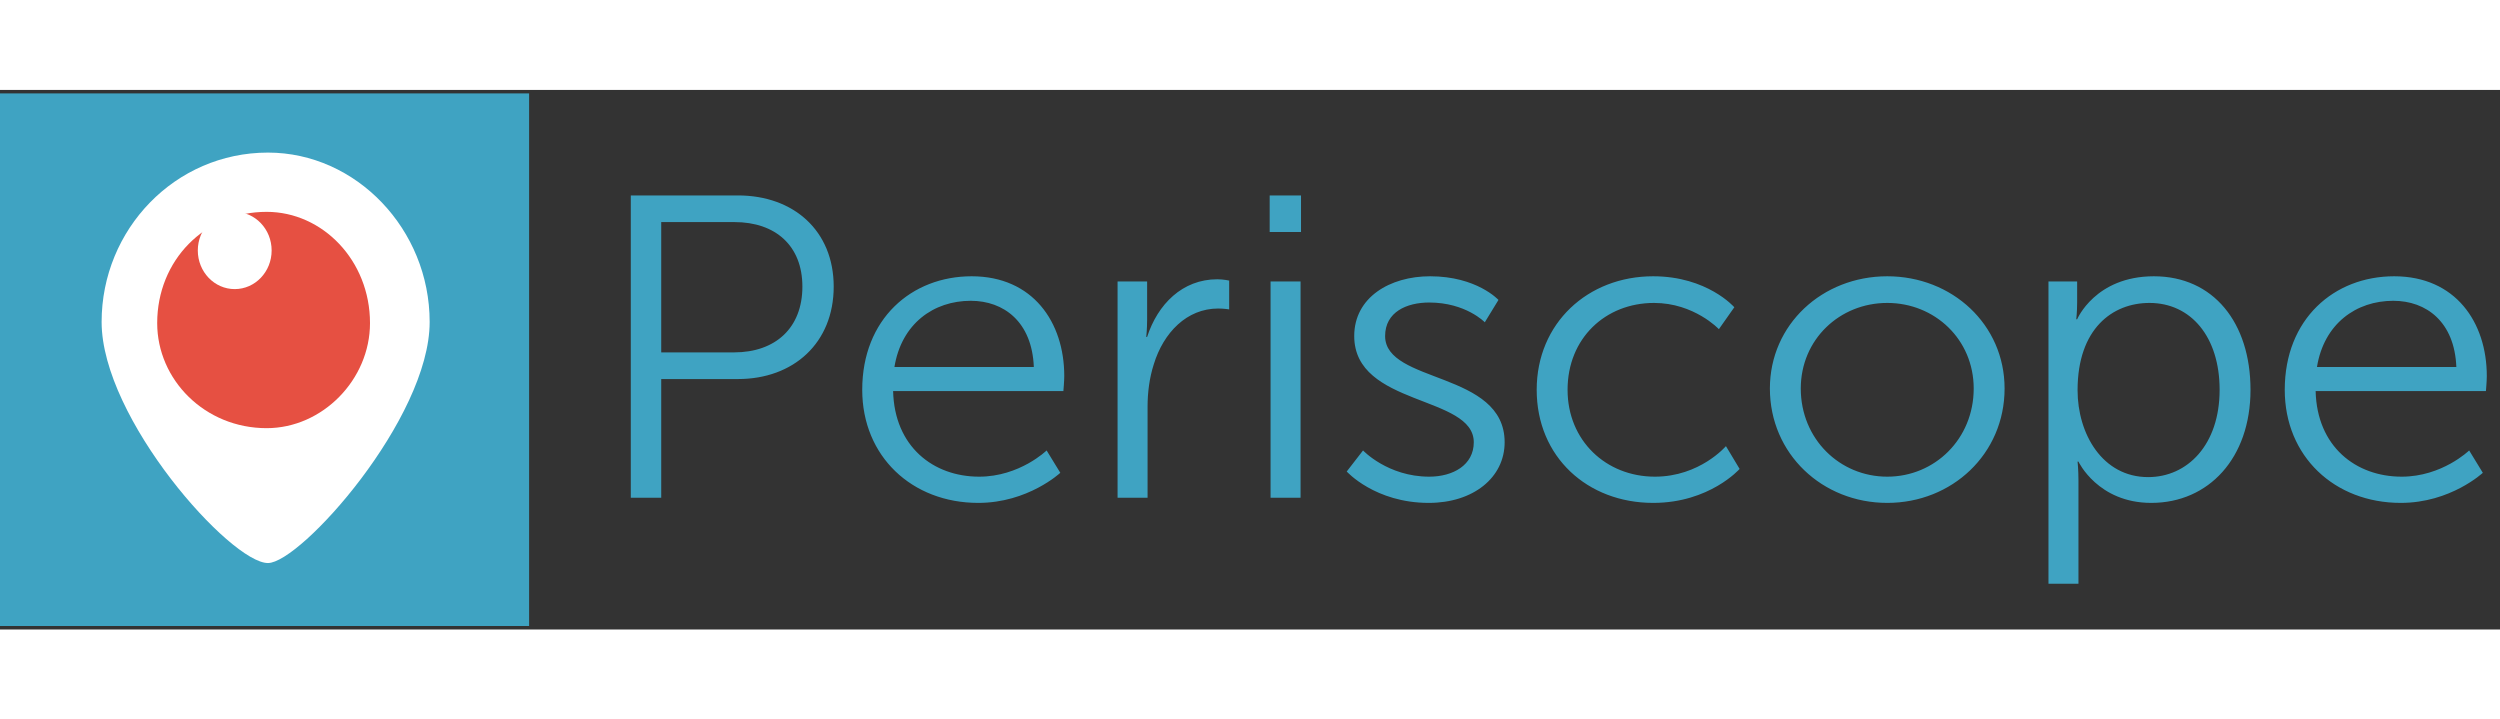 <?xml version="1.0" encoding="UTF-8"?>
<svg width="139px" height="40px" viewBox="0 0 139 30" version="1.1" xmlns="http://www.w3.org/2000/svg" xmlns:xlink="http://www.w3.org/1999/xlink">
    <rect x="0" y="0" width="139" height="30" fill="#333333" stroke="none"/>
    <g id="Brands" stroke="none" stroke-width="1" fill="none" fill-rule="evenodd">
        <g id="Color" transform="translate(-53, -33)">
            <g id="brands/logo-periscope" transform="translate(53, 31)">
                <path d="M35.072,24.674 L36.764,24.674 L36.764,18.075 L41.032,18.075 C44.122,18.075 46.354,16.067 46.354,12.935 C46.354,9.826 44.122,7.866 41.032,7.866 L35.072,7.866 L35.072,24.674 L35.072,24.674 Z M36.764,16.593 L36.764,9.348 L40.836,9.348 C43.117,9.348 44.613,10.663 44.613,12.935 C44.613,15.23 43.117,16.593 40.811,16.593 L36.764,16.593 L36.764,16.593 Z M47.94,18.673 C47.94,22.379 50.712,24.961 54.391,24.961 C57.162,24.961 58.953,23.288 58.953,23.288 L58.192,22.045 C58.192,22.045 56.696,23.503 54.44,23.503 C51.889,23.503 49.73,21.829 49.657,18.745 L59.124,18.745 C59.124,18.745 59.173,18.195 59.173,17.908 C59.173,14.919 57.432,12.361 54.023,12.361 C50.687,12.361 47.94,14.728 47.94,18.673 L47.94,18.673 Z M49.73,17.406 C50.123,14.991 51.913,13.724 53.974,13.724 C55.813,13.724 57.383,14.895 57.481,17.406 L49.73,17.406 L49.73,17.406 Z M62.137,24.674 L63.805,24.674 L63.805,19.605 C63.805,18.841 63.903,18.027 64.148,17.263 C64.688,15.493 65.987,14.154 67.729,14.154 C68.048,14.154 68.342,14.202 68.342,14.202 L68.342,12.6 C68.342,12.6 68.023,12.528 67.68,12.528 C65.742,12.528 64.369,13.915 63.78,15.732 L63.731,15.732 C63.731,15.732 63.78,15.302 63.78,14.776 L63.78,12.648 L62.137,12.648 L62.137,24.674 L62.137,24.674 Z M70.594,9.898 L72.336,9.898 L72.336,7.866 L70.594,7.866 L70.594,9.898 Z M70.643,24.674 L72.311,24.674 L72.311,12.648 L70.643,12.648 L70.643,24.674 Z M74.878,23.216 C74.878,23.216 76.448,24.961 79.44,24.961 C81.917,24.961 83.658,23.551 83.658,21.59 C83.658,17.621 77.012,18.339 77.012,15.684 C77.012,14.346 78.213,13.82 79.464,13.82 C81.5,13.82 82.555,14.919 82.555,14.919 L83.315,13.676 C83.315,13.676 82.113,12.361 79.513,12.361 C77.281,12.361 75.295,13.532 75.295,15.684 C75.295,19.605 81.942,18.96 81.942,21.59 C81.942,22.857 80.789,23.503 79.464,23.503 C77.159,23.503 75.785,22.045 75.785,22.045 L74.878,23.216 L74.878,23.216 Z M85.44,18.673 C85.44,22.403 88.261,24.961 91.915,24.961 C95.055,24.961 96.723,23.073 96.723,23.073 L95.962,21.805 C95.962,21.805 94.515,23.503 92.013,23.503 C89.291,23.503 87.157,21.494 87.157,18.673 C87.157,15.804 89.266,13.843 91.964,13.843 C94.196,13.843 95.57,15.302 95.57,15.302 L96.428,14.083 C96.428,14.083 94.932,12.361 91.915,12.361 C88.285,12.361 85.44,14.967 85.44,18.673 L85.44,18.673 Z M98.406,18.601 C98.406,22.236 101.325,24.961 104.931,24.961 C108.536,24.961 111.455,22.236 111.455,18.601 C111.455,15.039 108.536,12.361 104.931,12.361 C101.325,12.361 98.406,15.039 98.406,18.601 L98.406,18.601 Z M100.123,18.601 C100.123,15.876 102.282,13.843 104.931,13.843 C107.579,13.843 109.738,15.876 109.738,18.601 C109.738,21.399 107.579,23.503 104.931,23.503 C102.282,23.503 100.123,21.399 100.123,18.601 L100.123,18.601 Z M113.895,29.457 L115.562,29.457 L115.562,23.718 C115.562,23.097 115.513,22.666 115.513,22.666 L115.562,22.666 C115.562,22.666 116.642,24.961 119.609,24.961 C122.798,24.961 125.128,22.475 125.128,18.673 C125.128,14.943 123.068,12.361 119.756,12.361 C116.494,12.361 115.489,14.752 115.489,14.752 L115.44,14.752 C115.44,14.752 115.489,14.346 115.489,13.82 L115.489,12.648 L113.895,12.648 L113.895,29.457 L113.895,29.457 Z M115.513,18.697 C115.513,15.278 117.451,13.843 119.511,13.843 C121.817,13.843 123.411,15.732 123.411,18.673 C123.411,21.734 121.62,23.527 119.438,23.527 C116.887,23.527 115.513,21.112 115.513,18.697 L115.513,18.697 Z M127.032,18.673 C127.032,22.379 129.804,24.961 133.483,24.961 C136.254,24.961 138.045,23.288 138.045,23.288 L137.285,22.045 C137.285,22.045 135.788,23.503 133.532,23.503 C130.981,23.503 128.823,21.829 128.749,18.745 L138.217,18.745 C138.217,18.745 138.266,18.195 138.266,17.908 C138.266,14.919 136.524,12.361 133.115,12.361 C129.779,12.361 127.032,14.728 127.032,18.673 L127.032,18.673 Z M128.823,17.406 C129.215,14.991 131.006,13.724 133.066,13.724 C134.905,13.724 136.475,14.895 136.573,17.406 L128.823,17.406 Z M0,2.194 L29.418,2.194 L29.418,31.806 L0,31.806 L0,2.194 Z" id="Clip-14" fill="#3FA3C2"></path>
                <path d="M14.898,28.305 C16.71,28.305 23.889,20.281 23.889,14.901 C23.889,9.752 19.806,5.484 14.898,5.484 C9.733,5.484 5.65,9.752 5.65,14.901 C5.65,20.281 12.829,28.305 14.898,28.305 L14.898,28.305 Z" id="Mask" fill="#FFFFFF"></path>
                <path d="M14.825,20.806 C17.923,20.806 20.572,18.114 20.572,14.964 C20.572,11.472 17.923,8.779 14.825,8.779 C11.388,8.779 8.74,11.472 8.74,14.964 C8.74,18.114 11.388,20.806 14.825,20.806 L14.825,20.806 Z" id="Clip-6" fill="#E65042"></path>
                <path d="M13.051,13.074 C14.184,13.074 15.103,12.113 15.103,10.927 C15.103,9.74 14.184,8.779 13.051,8.779 C11.917,8.779 10.998,9.74 10.998,10.927 C10.998,12.113 11.917,13.074 13.051,13.074 L13.051,13.074 Z" id="Clip-11" fill="#FFFFFF"></path>
            </g>
        </g>
    </g>
</svg>
